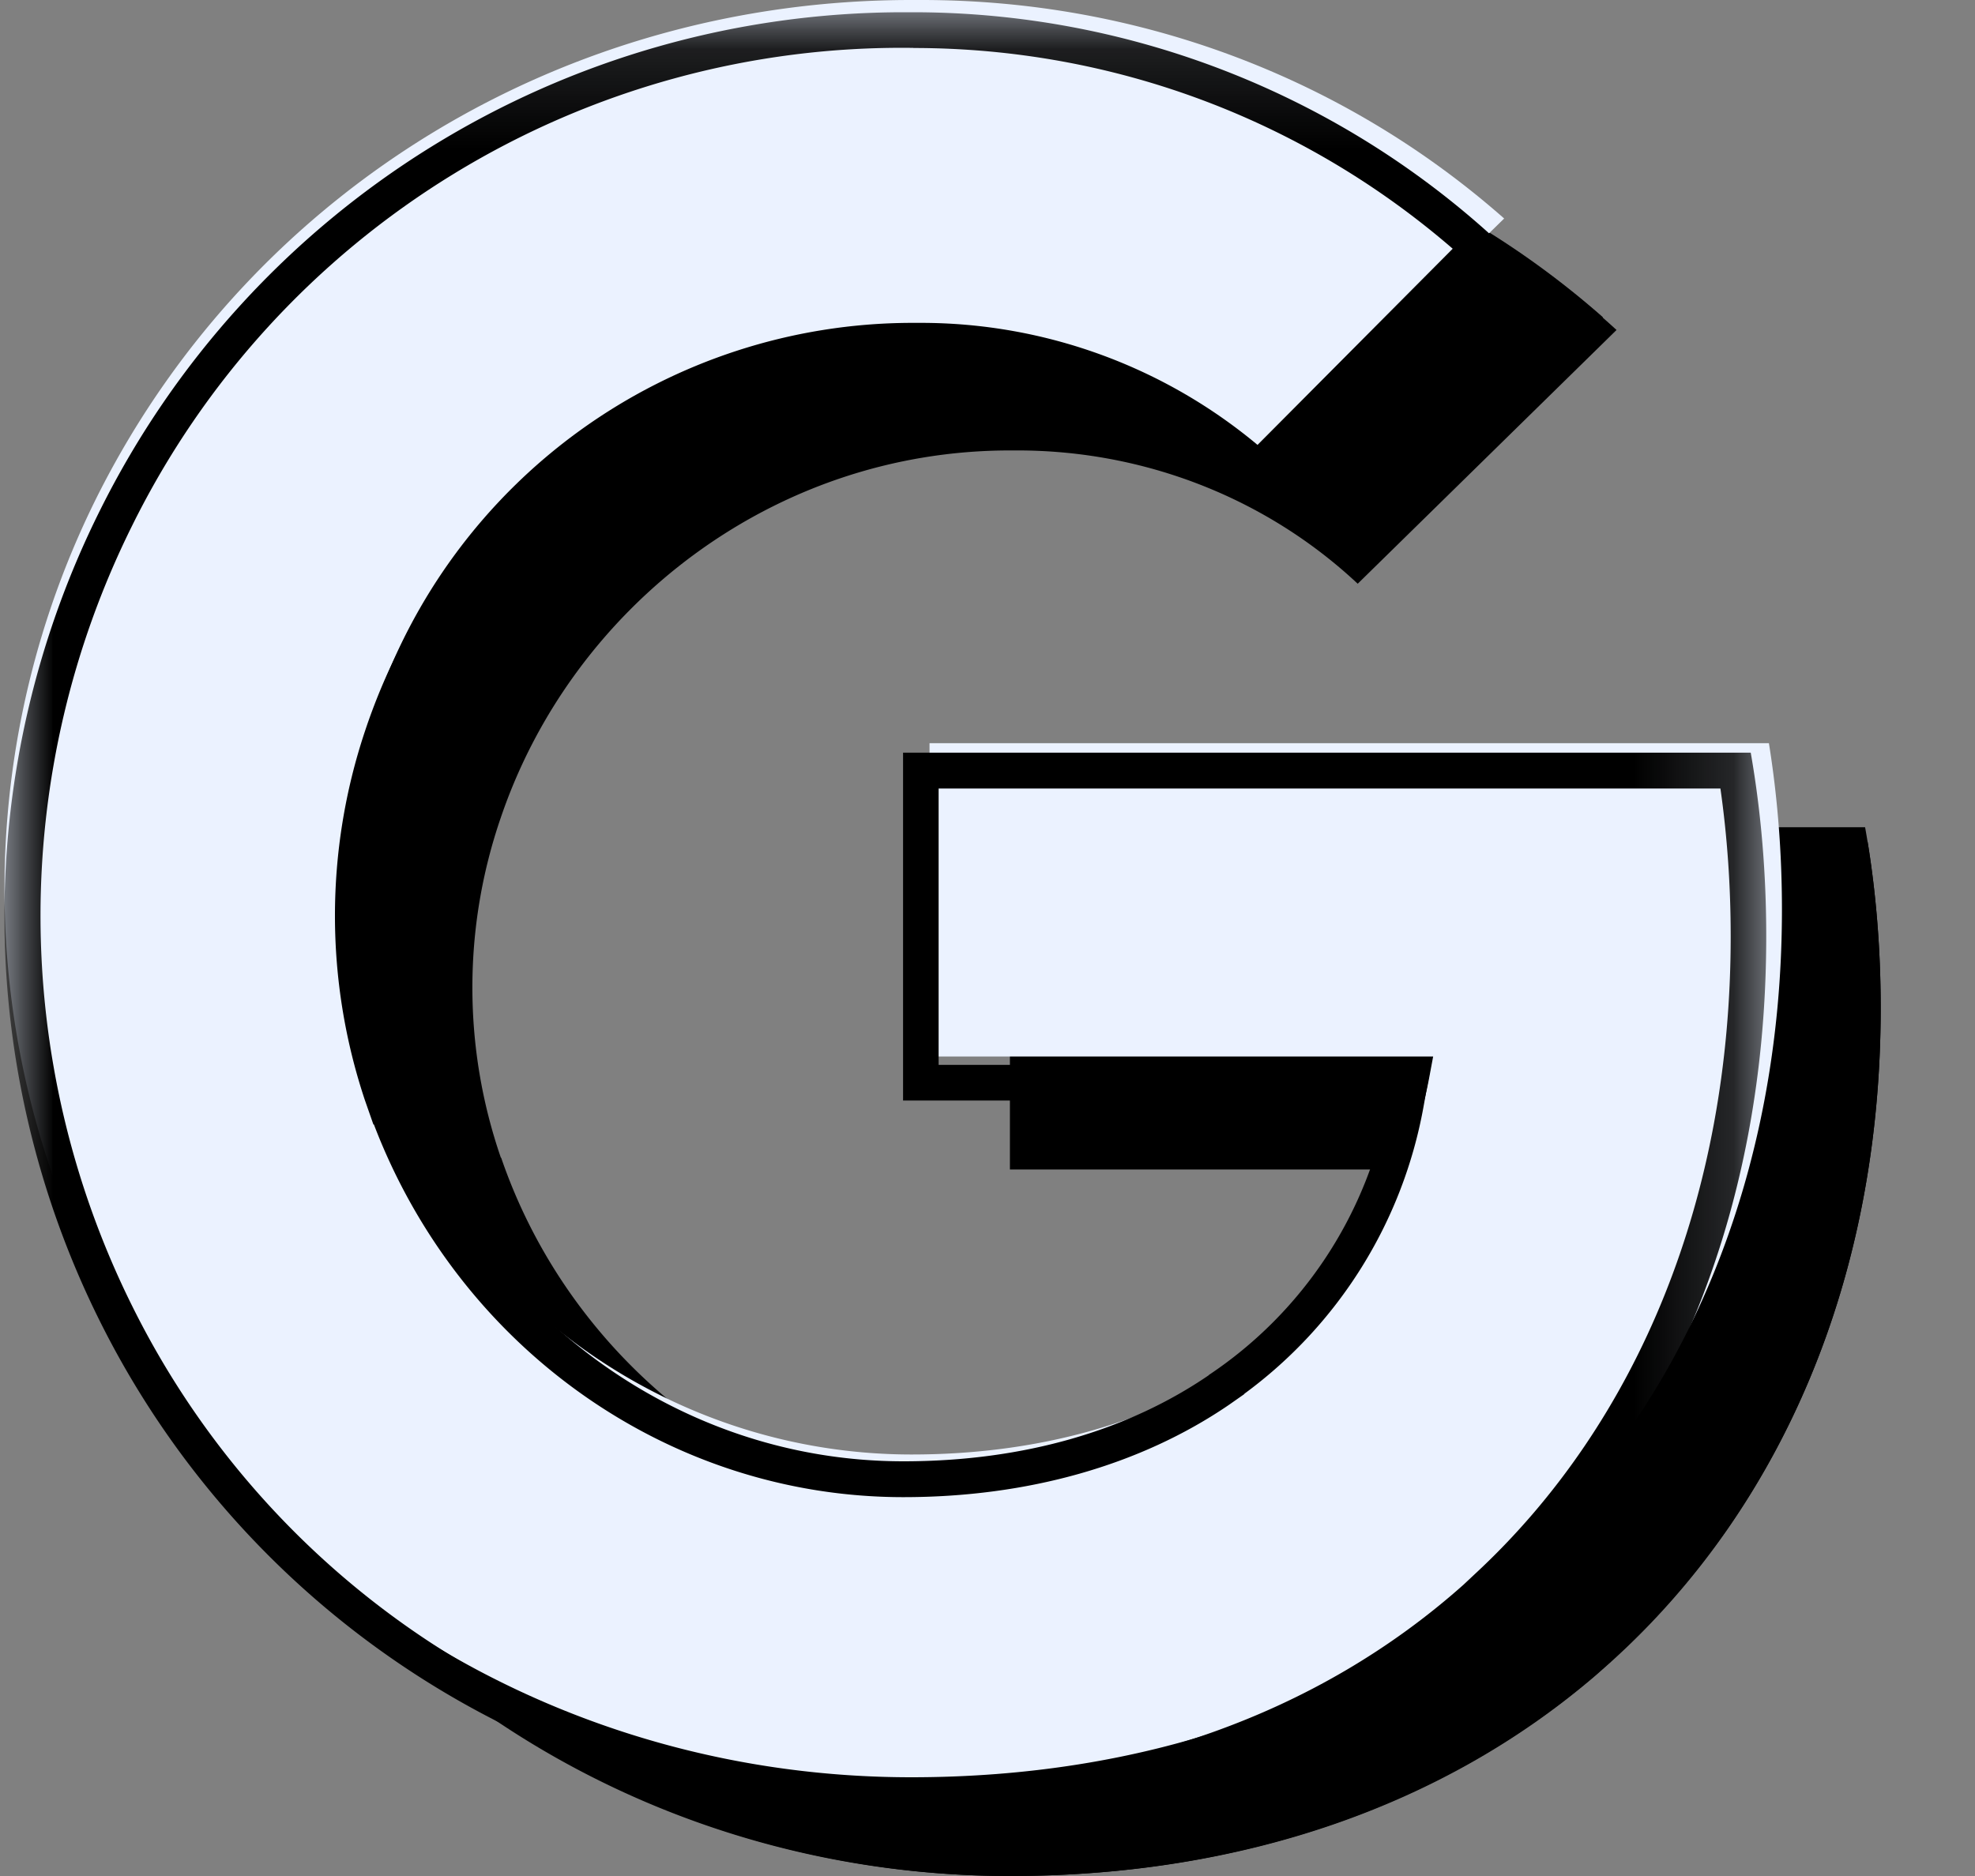 <svg width="20" height="19" xmlns="http://www.w3.org/2000/svg" xmlns:xlink="http://www.w3.org/1999/xlink"><rect width="100%" height="100%" fill="#808080" stroke="none"/><defs><path id="a" d="M0 .124h17.84v18.297H0z"/></defs><g fill="none" fill-rule="evenodd"><path d="M10.228 19c-3.495 0-6.64-1.9-8.21-4.957a8.884 8.884 0 010-8.082C3.586 2.9 6.733 1 10.228 1L10.335 1c2.189 0 4.275.784 5.897 2.213l-2.414 2.364a5.317 5.317 0 00-3.51-1.307h-.083A5.753 5.753 0 004.79 8.188a5.601 5.601 0 000 3.63l.042.124h.005c.835 2.272 2.987 3.789 5.395 3.789 1.26 0 2.398-.313 3.29-.907l.08-.054v-.002a4.447 4.447 0 001.871-2.854l.04-.214h-5.1V8.527h8.5c.088.542.132 1.107.132 1.684 0 2.68-.97 5.03-2.731 6.62l-.15.133C14.613 18.297 12.565 19 10.229 19" fill="#000"/><path d="M10.331 1h-.104C6.755 1 3.581 2.919 2.022 5.96a8.85 8.85 0 000 8.083C3.581 17.083 6.755 19 10.227 19c2.476 0 4.565-.797 6.086-2.172l-.002-.002c1.737-1.567 2.734-3.882 2.734-6.619 0-.612-.05-1.227-.158-1.829h-8.66v3.466h4.96a4.16 4.16 0 01-1.836 2.735v.002c-.823.547-1.884.857-3.12.857-2.396 0-4.427-1.583-5.156-3.713h-.003a5.29 5.29 0 010-3.446c.725-2.133 2.76-3.717 5.155-3.717h.078c1.28 0 2.515.48 3.444 1.35l2.621-2.57A8.922 8.922 0 0010.331 1m0 0v.356c2.036 0 3.978.707 5.512 2l-2.108 2.066a5.394 5.394 0 00-3.508-1.216 5.818 5.818 0 00-5.5 3.96 5.669 5.669 0 000 3.673l.088.242h.005a5.823 5.823 0 005.41 3.714c1.272 0 2.421-.318 3.325-.92l.159-.108v-.002a4.535 4.535 0 001.83-2.858l.077-.42H10.59V8.735h7.987c.07.477.105.97.105 1.473 0 2.576-.929 4.834-2.617 6.357l-.114.104c-1.49 1.293-3.466 1.976-5.724 1.976-3.355 0-6.374-1.824-7.88-4.76a8.537 8.537 0 010-7.763c1.505-2.939 4.525-4.764 7.884-4.764l.1-.001V1" fill="#000"/><path d="M9.228 18c-3.495 0-6.64-1.9-8.21-4.957a8.882 8.882 0 010-8.082C2.586 1.9 5.732 0 9.228 0L9.335 0c2.19 0 4.276.784 5.897 2.213l-2.414 2.364a5.318 5.318 0 00-3.51-1.307h-.083A5.753 5.753 0 003.79 7.188a5.6 5.6 0 000 3.63l.042.124h.005c.835 2.272 2.987 3.789 5.395 3.789 1.26 0 2.398-.313 3.29-.907l.08-.054v-.002a4.448 4.448 0 001.871-2.854l.04-.214h-5.1V7.527h8.5c.087.542.132 1.108.132 1.684 0 2.68-.97 5.03-2.732 6.62l-.148.133C13.612 17.297 11.565 18 9.228 18" fill="#EBF2FF"/><g transform="translate(.045)"><mask id="b" fill="#EBF2FF"><use xlink:href="#a"/></mask><path d="M9.204.124H9.1A9.094 9.094 0 00.968 5.168a9.2 9.2 0 000 8.216A9.097 9.097 0 009.1 18.42c2.455 0 4.525-.81 6.032-2.208l-.001-.002c1.72-1.593 2.71-3.945 2.71-6.728 0-.622-.05-1.247-.157-1.859H9.1v3.523h4.916a4.235 4.235 0 01-1.82 2.78v.002c-.815.557-1.867.872-3.093.872-2.374 0-4.387-1.61-5.109-3.775h-.003a5.506 5.506 0 010-3.503C4.71 5.355 6.726 3.745 9.1 3.745h.076a4.93 4.93 0 013.414 1.372l2.598-2.612A8.721 8.721 0 009.204.124m0 .362c2.017 0 3.943.72 5.462 2.033l-2.089 2.1A5.265 5.265 0 009.1 3.383c-2.462 0-4.652 1.618-5.45 4.025a5.902 5.902 0 000 3.734l.086.246h.005c.866 2.269 2.99 3.775 5.362 3.775 1.26 0 2.4-.323 3.296-.934l.157-.11v-.003a4.623 4.623 0 001.814-2.905l.076-.426H9.46V7.986h7.917c.069.485.104.987.104 1.497 0 2.619-.921 4.914-2.594 6.462l-.113.106c-1.478 1.315-3.436 2.008-5.674 2.008a8.691 8.691 0 01-7.81-4.839 8.877 8.877 0 010-7.89A8.691 8.691 0 019.204.485" fill="#000" mask="url(#b)"/></g></g></svg>